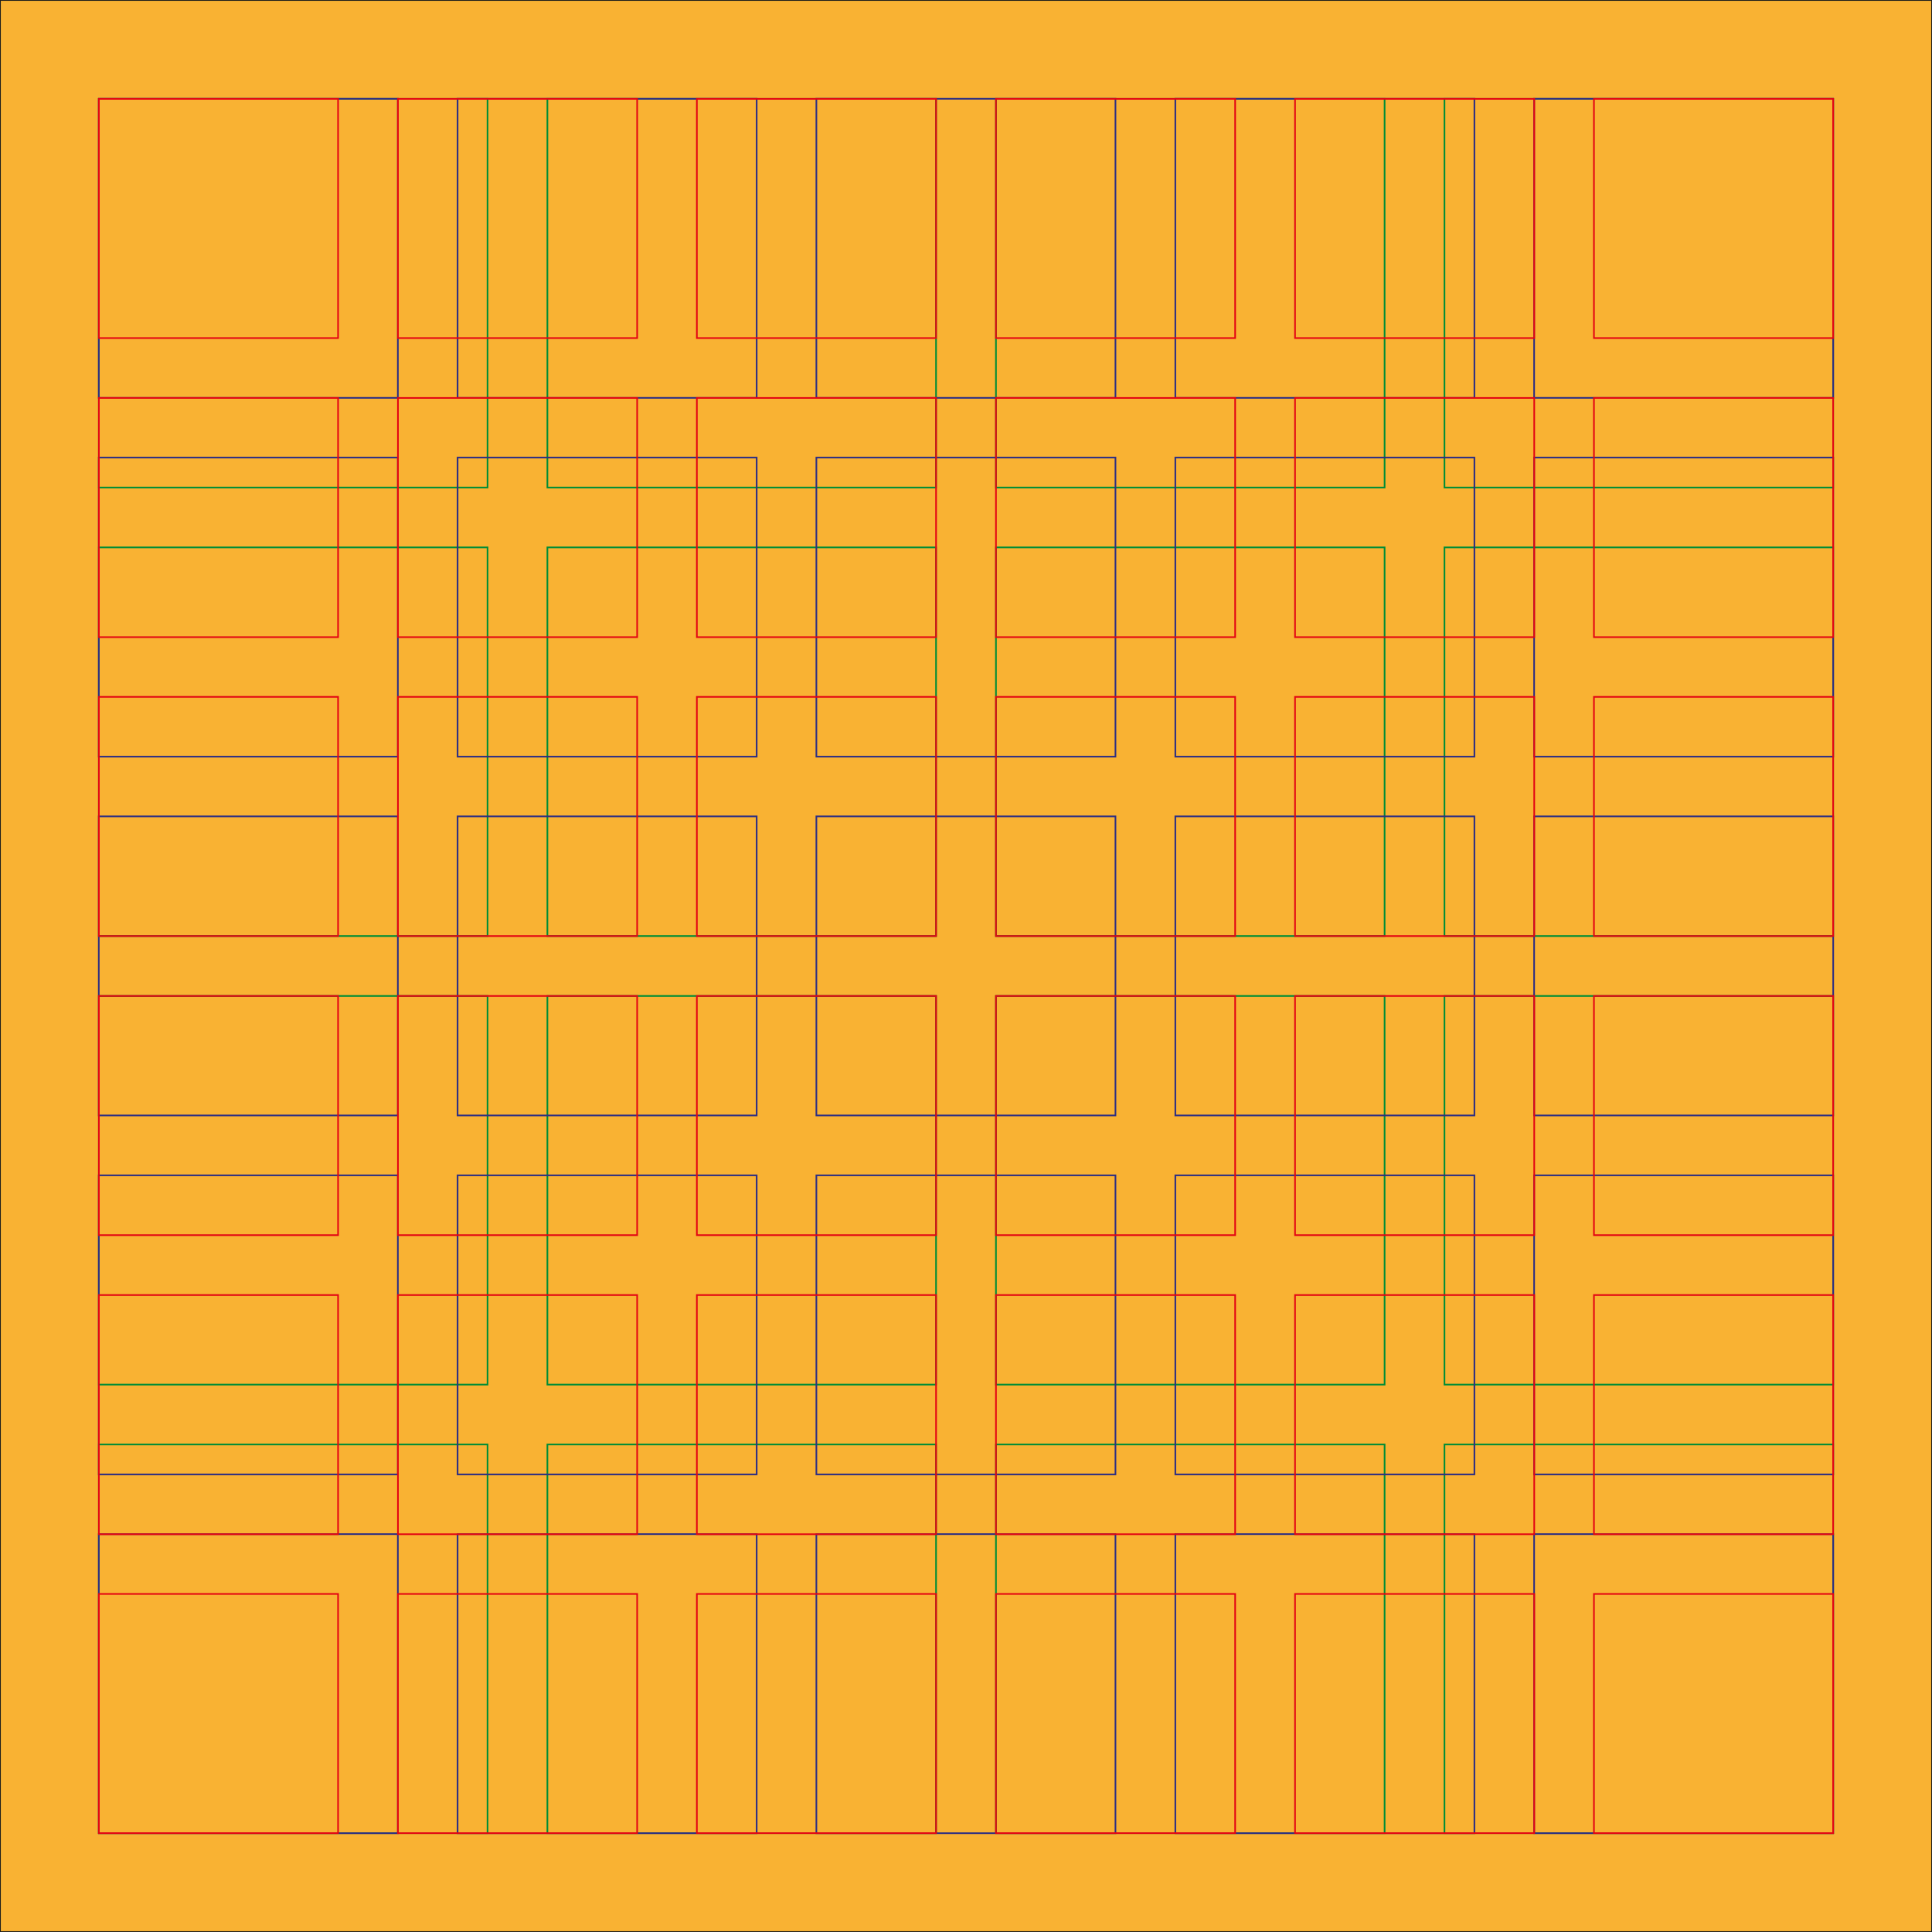 <svg id="Layer_1" data-name="Layer 1" xmlns="http://www.w3.org/2000/svg" viewBox="0 0 1190.55 1190.55"><defs><style>.cls-1{fill:#f9b233;stroke:#1d1d1b;stroke-miterlimit:10;}.cls-2,.cls-3,.cls-4{fill:none;}.cls-2{stroke:#008d36;}.cls-3{stroke:#2d2e83;}.cls-4{stroke:#e30613;}</style></defs><title>889969_01</title><rect class="cls-1" width="1190.55" height="1190.55"/><g id="griglia3"><rect class="cls-2" x="60.93" y="60.93" width="239.5" height="239.5"/><rect class="cls-2" x="337.32" y="60.93" width="239.5" height="239.5"/><rect class="cls-2" x="613.73" y="60.93" width="239.5" height="239.5"/><rect class="cls-2" x="890.12" y="60.93" width="239.5" height="239.5"/><rect class="cls-2" x="60.93" y="337.32" width="239.5" height="239.5"/><rect class="cls-2" x="337.32" y="337.32" width="239.5" height="239.5"/><rect class="cls-2" x="613.73" y="337.32" width="239.5" height="239.5"/><rect class="cls-2" x="890.12" y="337.32" width="239.5" height="239.5"/><rect class="cls-2" x="60.93" y="613.73" width="239.5" height="239.5"/><rect class="cls-2" x="337.32" y="613.73" width="239.5" height="239.5"/><rect class="cls-2" x="613.73" y="613.73" width="239.5" height="239.5"/><rect class="cls-2" x="890.12" y="613.73" width="239.5" height="239.5"/><rect class="cls-2" x="60.93" y="890.12" width="239.5" height="239.5"/><rect class="cls-2" x="337.32" y="890.12" width="239.5" height="239.5"/><rect class="cls-2" x="613.73" y="890.12" width="239.5" height="239.5"/><rect class="cls-2" x="890.12" y="890.12" width="239.5" height="239.5"/></g><g id="griglia2"><rect class="cls-3" x="60.87" y="60.87" width="184.3" height="184.3"/><rect class="cls-3" x="281.97" y="60.87" width="184.3" height="184.3"/><rect class="cls-3" x="503.07" y="60.87" width="184.3" height="184.3"/><rect class="cls-3" x="724.27" y="60.87" width="184.3" height="184.3"/><rect class="cls-3" x="945.37" y="60.87" width="184.3" height="184.3"/><rect class="cls-3" x="60.87" y="281.97" width="184.3" height="184.3"/><rect class="cls-3" x="281.97" y="281.97" width="184.3" height="184.3"/><rect class="cls-3" x="503.07" y="281.97" width="184.3" height="184.3"/><rect class="cls-3" x="724.27" y="281.97" width="184.3" height="184.3"/><rect class="cls-3" x="945.37" y="281.97" width="184.3" height="184.3"/><rect class="cls-3" x="60.87" y="503.07" width="184.3" height="184.3"/><rect class="cls-3" x="281.97" y="503.07" width="184.3" height="184.3"/><rect class="cls-3" x="503.07" y="503.07" width="184.3" height="184.3"/><rect class="cls-3" x="724.27" y="503.07" width="184.3" height="184.3"/><rect class="cls-3" x="945.37" y="503.07" width="184.3" height="184.3"/><rect class="cls-3" x="60.87" y="724.27" width="184.3" height="184.3"/><rect class="cls-3" x="281.97" y="724.27" width="184.3" height="184.3"/><rect class="cls-3" x="503.07" y="724.27" width="184.3" height="184.3"/><rect class="cls-3" x="724.27" y="724.27" width="184.3" height="184.3"/><rect class="cls-3" x="945.37" y="724.27" width="184.3" height="184.3"/><rect class="cls-3" x="60.87" y="945.37" width="184.3" height="184.3"/><rect class="cls-3" x="281.97" y="945.37" width="184.3" height="184.3"/><rect class="cls-3" x="503.07" y="945.37" width="184.3" height="184.3"/><rect class="cls-3" x="724.27" y="945.37" width="184.3" height="184.3"/><rect class="cls-3" x="945.37" y="945.37" width="184.3" height="184.3"/></g><g id="griglia1"><rect class="cls-4" x="60.93" y="60.93" width="147.4" height="147.4"/><rect class="cls-4" x="245.23" y="60.93" width="147.4" height="147.4"/><rect class="cls-4" x="429.43" y="60.93" width="147.4" height="147.4"/><rect class="cls-4" x="613.73" y="60.93" width="147.4" height="147.4"/><rect class="cls-4" x="798.03" y="60.93" width="147.4" height="147.4"/><rect class="cls-4" x="982.23" y="60.93" width="147.4" height="147.4"/><rect class="cls-4" x="60.93" y="245.23" width="147.4" height="147.4"/><rect class="cls-4" x="245.23" y="245.23" width="147.4" height="147.4"/><rect class="cls-4" x="429.43" y="245.23" width="147.4" height="147.4"/><rect class="cls-4" x="613.73" y="245.23" width="147.4" height="147.4"/><rect class="cls-4" x="798.03" y="245.23" width="147.4" height="147.4"/><rect class="cls-4" x="982.23" y="245.23" width="147.4" height="147.4"/><rect class="cls-4" x="60.93" y="429.43" width="147.4" height="147.4"/><rect class="cls-4" x="245.23" y="429.43" width="147.4" height="147.4"/><rect class="cls-4" x="429.43" y="429.43" width="147.4" height="147.4"/><rect class="cls-4" x="613.73" y="429.43" width="147.4" height="147.4"/><rect class="cls-4" x="798.03" y="429.43" width="147.4" height="147.4"/><rect class="cls-4" x="982.23" y="429.43" width="147.4" height="147.4"/><rect class="cls-4" x="60.93" y="613.73" width="147.4" height="147.4"/><rect class="cls-4" x="245.23" y="613.73" width="147.4" height="147.4"/><rect class="cls-4" x="429.43" y="613.73" width="147.4" height="147.4"/><rect class="cls-4" x="613.73" y="613.73" width="147.4" height="147.4"/><rect class="cls-4" x="798.03" y="613.73" width="147.4" height="147.4"/><rect class="cls-4" x="982.23" y="613.73" width="147.4" height="147.4"/><rect class="cls-4" x="60.93" y="798.03" width="147.4" height="147.4"/><rect class="cls-4" x="245.23" y="798.03" width="147.4" height="147.4"/><rect class="cls-4" x="429.43" y="798.03" width="147.4" height="147.4"/><rect class="cls-4" x="613.73" y="798.03" width="147.4" height="147.4"/><rect class="cls-4" x="798.03" y="798.03" width="147.4" height="147.4"/><rect class="cls-4" x="982.23" y="798.03" width="147.4" height="147.4"/><rect class="cls-4" x="60.93" y="982.23" width="147.4" height="147.4"/><rect class="cls-4" x="245.23" y="982.23" width="147.4" height="147.4"/><rect class="cls-4" x="429.43" y="982.23" width="147.4" height="147.4"/><rect class="cls-4" x="613.73" y="982.23" width="147.4" height="147.4"/><rect class="cls-4" x="798.03" y="982.23" width="147.4" height="147.4"/><rect class="cls-4" x="982.23" y="982.23" width="147.4" height="147.4"/></g></svg>